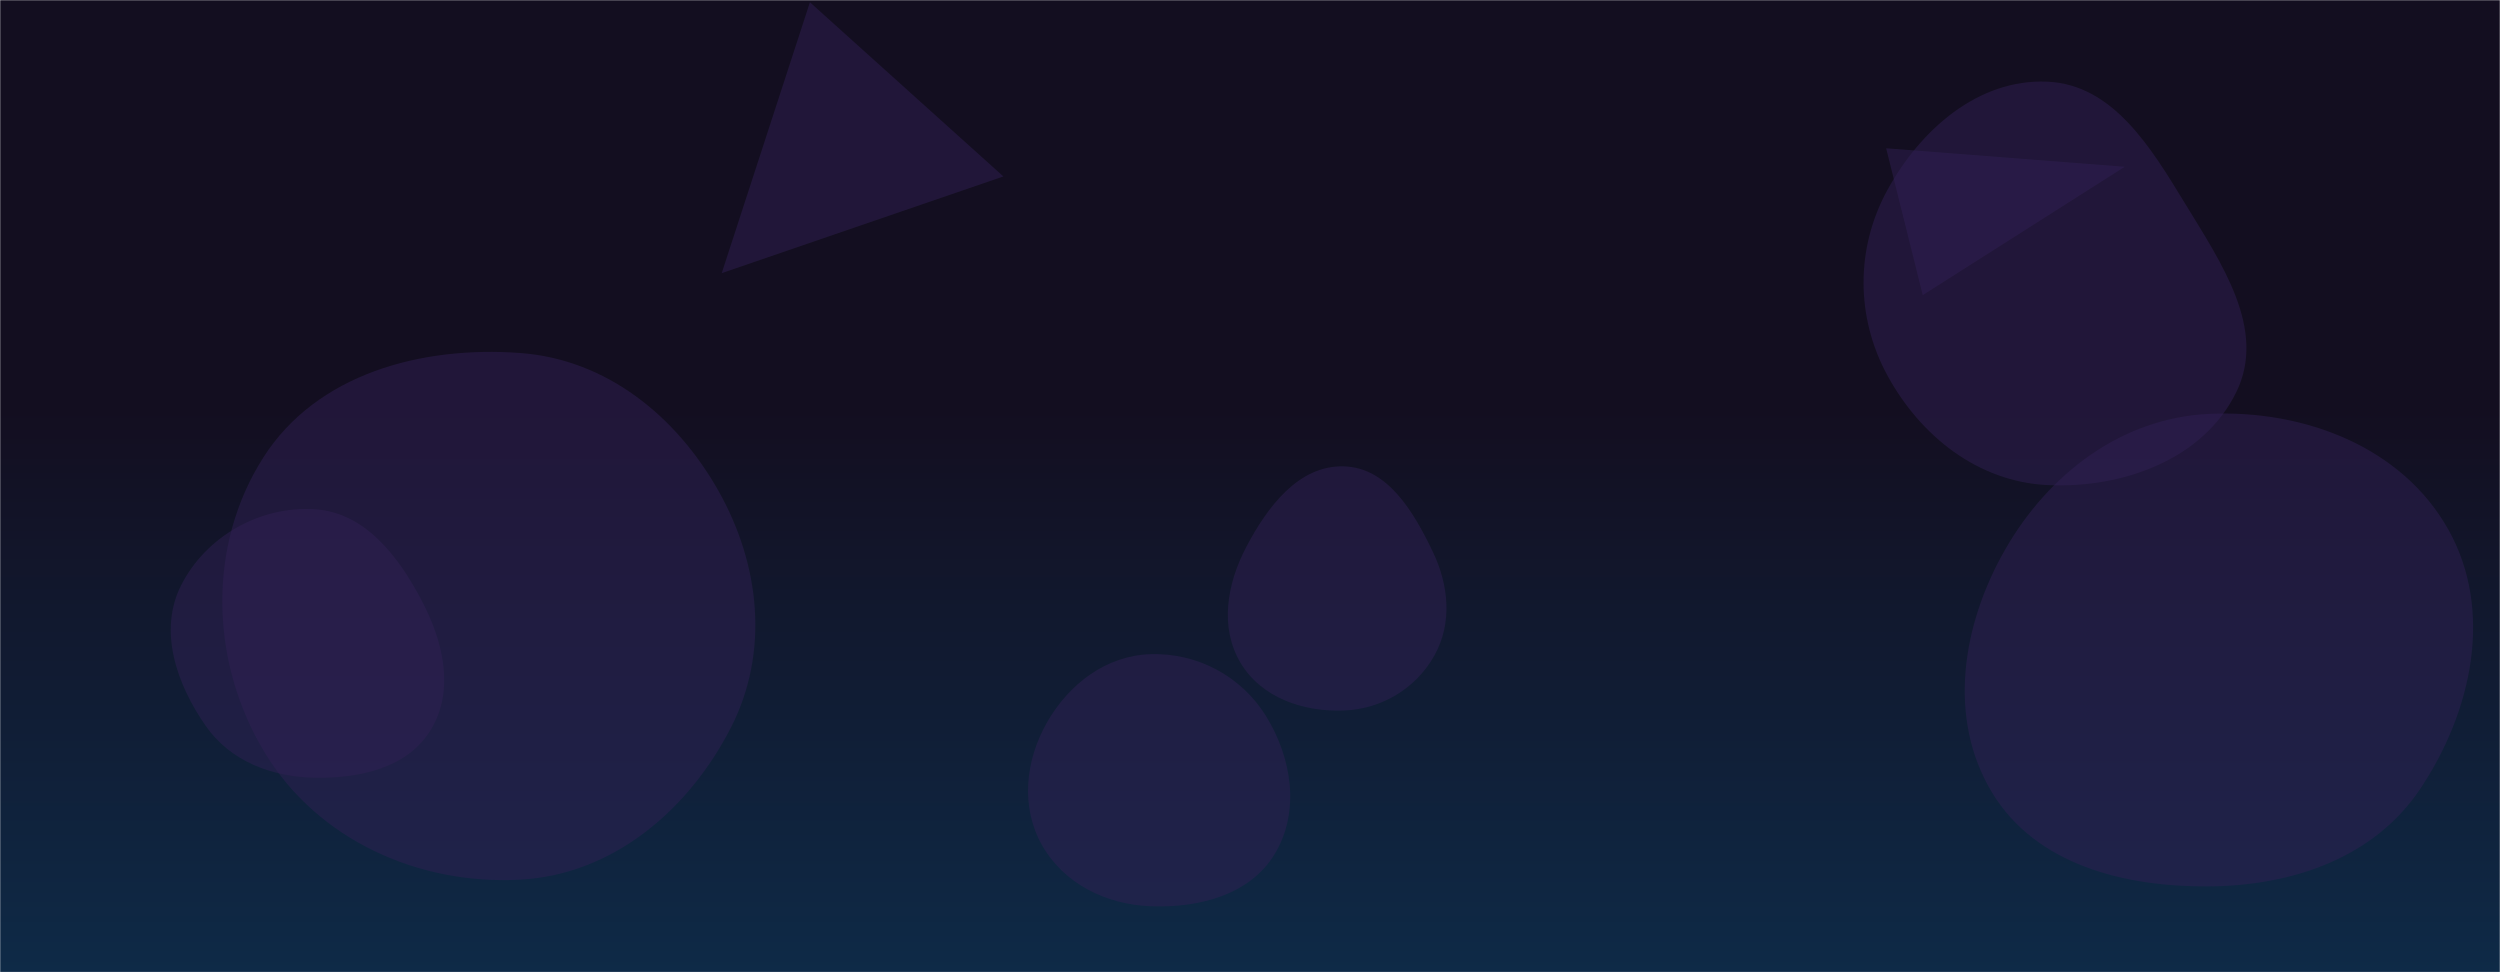<svg xmlns="http://www.w3.org/2000/svg" version="1.1" xmlns:xlink="http://www.w3.org/1999/xlink" xmlns:svgjs="http://svgjs.dev/svgjs" width="1440" height="560" preserveAspectRatio="none" viewBox="0 0 1440 560"><g mask="url(&quot;#SvgjsMask4340&quot;)" fill="none"><rect width="1440" height="560" x="0" y="0" fill="url(&quot;#SvgjsLinearGradient4341&quot;)"></rect><path d="M181.41,447.966C207.236,448.405,234.821,442.365,248.193,420.266C261.936,397.552,255.386,369.63,243.024,346.136C229.526,320.485,210.336,295.215,181.41,293.35C149.787,291.311,118.585,308.903,104.304,337.191C91.086,363.374,101.695,393.986,118.451,418.058C132.677,438.496,156.512,447.542,181.41,447.966" fill="rgba(48, 33, 85, 0.48)" class="triangle-float3"></path><path d="M1179.247,279.397C1222.551,281.477,1269.085,264.765,1288.127,225.817C1305.797,189.675,1279.489,151.521,1258.563,117.162C1238.889,84.858,1217.034,48.684,1179.247,47.04C1139.445,45.308,1106.063,74.713,1087,109.696C1068.801,143.095,1068.927,182.742,1087.093,216.16C1106.163,251.241,1139.364,277.481,1179.247,279.397" fill="rgba(48, 33, 85, 0.48)" class="triangle-float1"></path><path d="M1086.417 85.406L1107.504 169.983 1223.825 96.064z" fill="rgba(48, 33, 85, 0.48)" class="triangle-float1"></path><path d="M299.702,506.678C353.144,503.727,396.775,466.573,421.103,418.898C443.223,375.55,437.792,325.272,413.911,282.868C389.512,239.543,349.288,207.015,299.702,203.331C242.813,199.104,182.449,215.305,151.754,263.389C119.009,314.683,121.008,381.725,152.627,433.721C183.103,483.837,241.136,509.912,299.702,506.678" fill="rgba(48, 33, 85, 0.48)" class="triangle-float1"></path><path d="M1272.613,510.569C1320.393,510.151,1367.444,494.162,1394.013,454.448C1423.889,409.791,1436.505,351.771,1410.186,304.93C1383.441,257.331,1327.155,235.922,1272.613,238.387C1222.234,240.664,1180.105,272.717,1155.018,316.465C1130.076,359.961,1121.498,413.721,1147.479,456.605C1172.706,498.245,1223.929,510.995,1272.613,510.569" fill="rgba(48, 33, 85, 0.48)" class="triangle-float3"></path><path d="M415.705 157.328L577.949 101.635 466.514 1.3z" fill="rgba(48, 33, 85, 0.48)" class="triangle-float1"></path><path d="M773.949,409.27C795.75,408.462,815.5,396.661,826.183,377.64C836.647,359.008,834.537,337.105,825.304,317.834C814.324,294.916,799.353,269.266,773.949,268.617C747.928,267.952,729.938,292.041,717.84,315.088C706.753,336.21,702.338,361.285,714.547,381.779C726.516,401.869,750.58,410.136,773.949,409.27" fill="rgba(48, 33, 85, 0.48)" class="triangle-float3"></path><path d="M662.703,521.996C690.409,523.068,719.886,515.624,734.24,491.902C749,467.509,744.151,436.48,729.102,412.264C714.906,389.421,689.585,375.963,662.703,376.793C637.179,377.581,615.673,393.961,603.043,416.155C590.564,438.083,587.759,464.737,600.148,486.716C612.747,509.068,637.064,521.004,662.703,521.996" fill="rgba(48, 33, 85, 0.48)" class="triangle-float1"></path></g><defs><mask id="SvgjsMask4340"><rect width="1440" height="560" fill="#ffffff"></rect></mask><linearGradient x1="50%" y1="100%" x2="50%" y2="0%" gradientUnits="userSpaceOnUse" id="SvgjsLinearGradient4341"><stop stop-color="#0e2a47" offset="0"></stop><stop stop-color="rgba(19, 14, 32, 1)" offset="0.58"></stop><stop stop-color="rgba(19, 14, 32, 1)" offset="1"></stop></linearGradient><style>
                @keyframes float1 {
                    0%{transform: translate(0, 0)}
                    50%{transform: translate(-10px, 0)}
                    100%{transform: translate(0, 0)}
                }

                .triangle-float1 {
                    animation: float1 5s infinite;
                }

                @keyframes float2 {
                    0%{transform: translate(0, 0)}
                    50%{transform: translate(-5px, -5px)}
                    100%{transform: translate(0, 0)}
                }

                .triangle-float2 {
                    animation: float2 4s infinite;
                }

                @keyframes float3 {
                    0%{transform: translate(0, 0)}
                    50%{transform: translate(0, -10px)}
                    100%{transform: translate(0, 0)}
                }

                .triangle-float3 {
                    animation: float3 6s infinite;
                }
            </style></defs></svg>